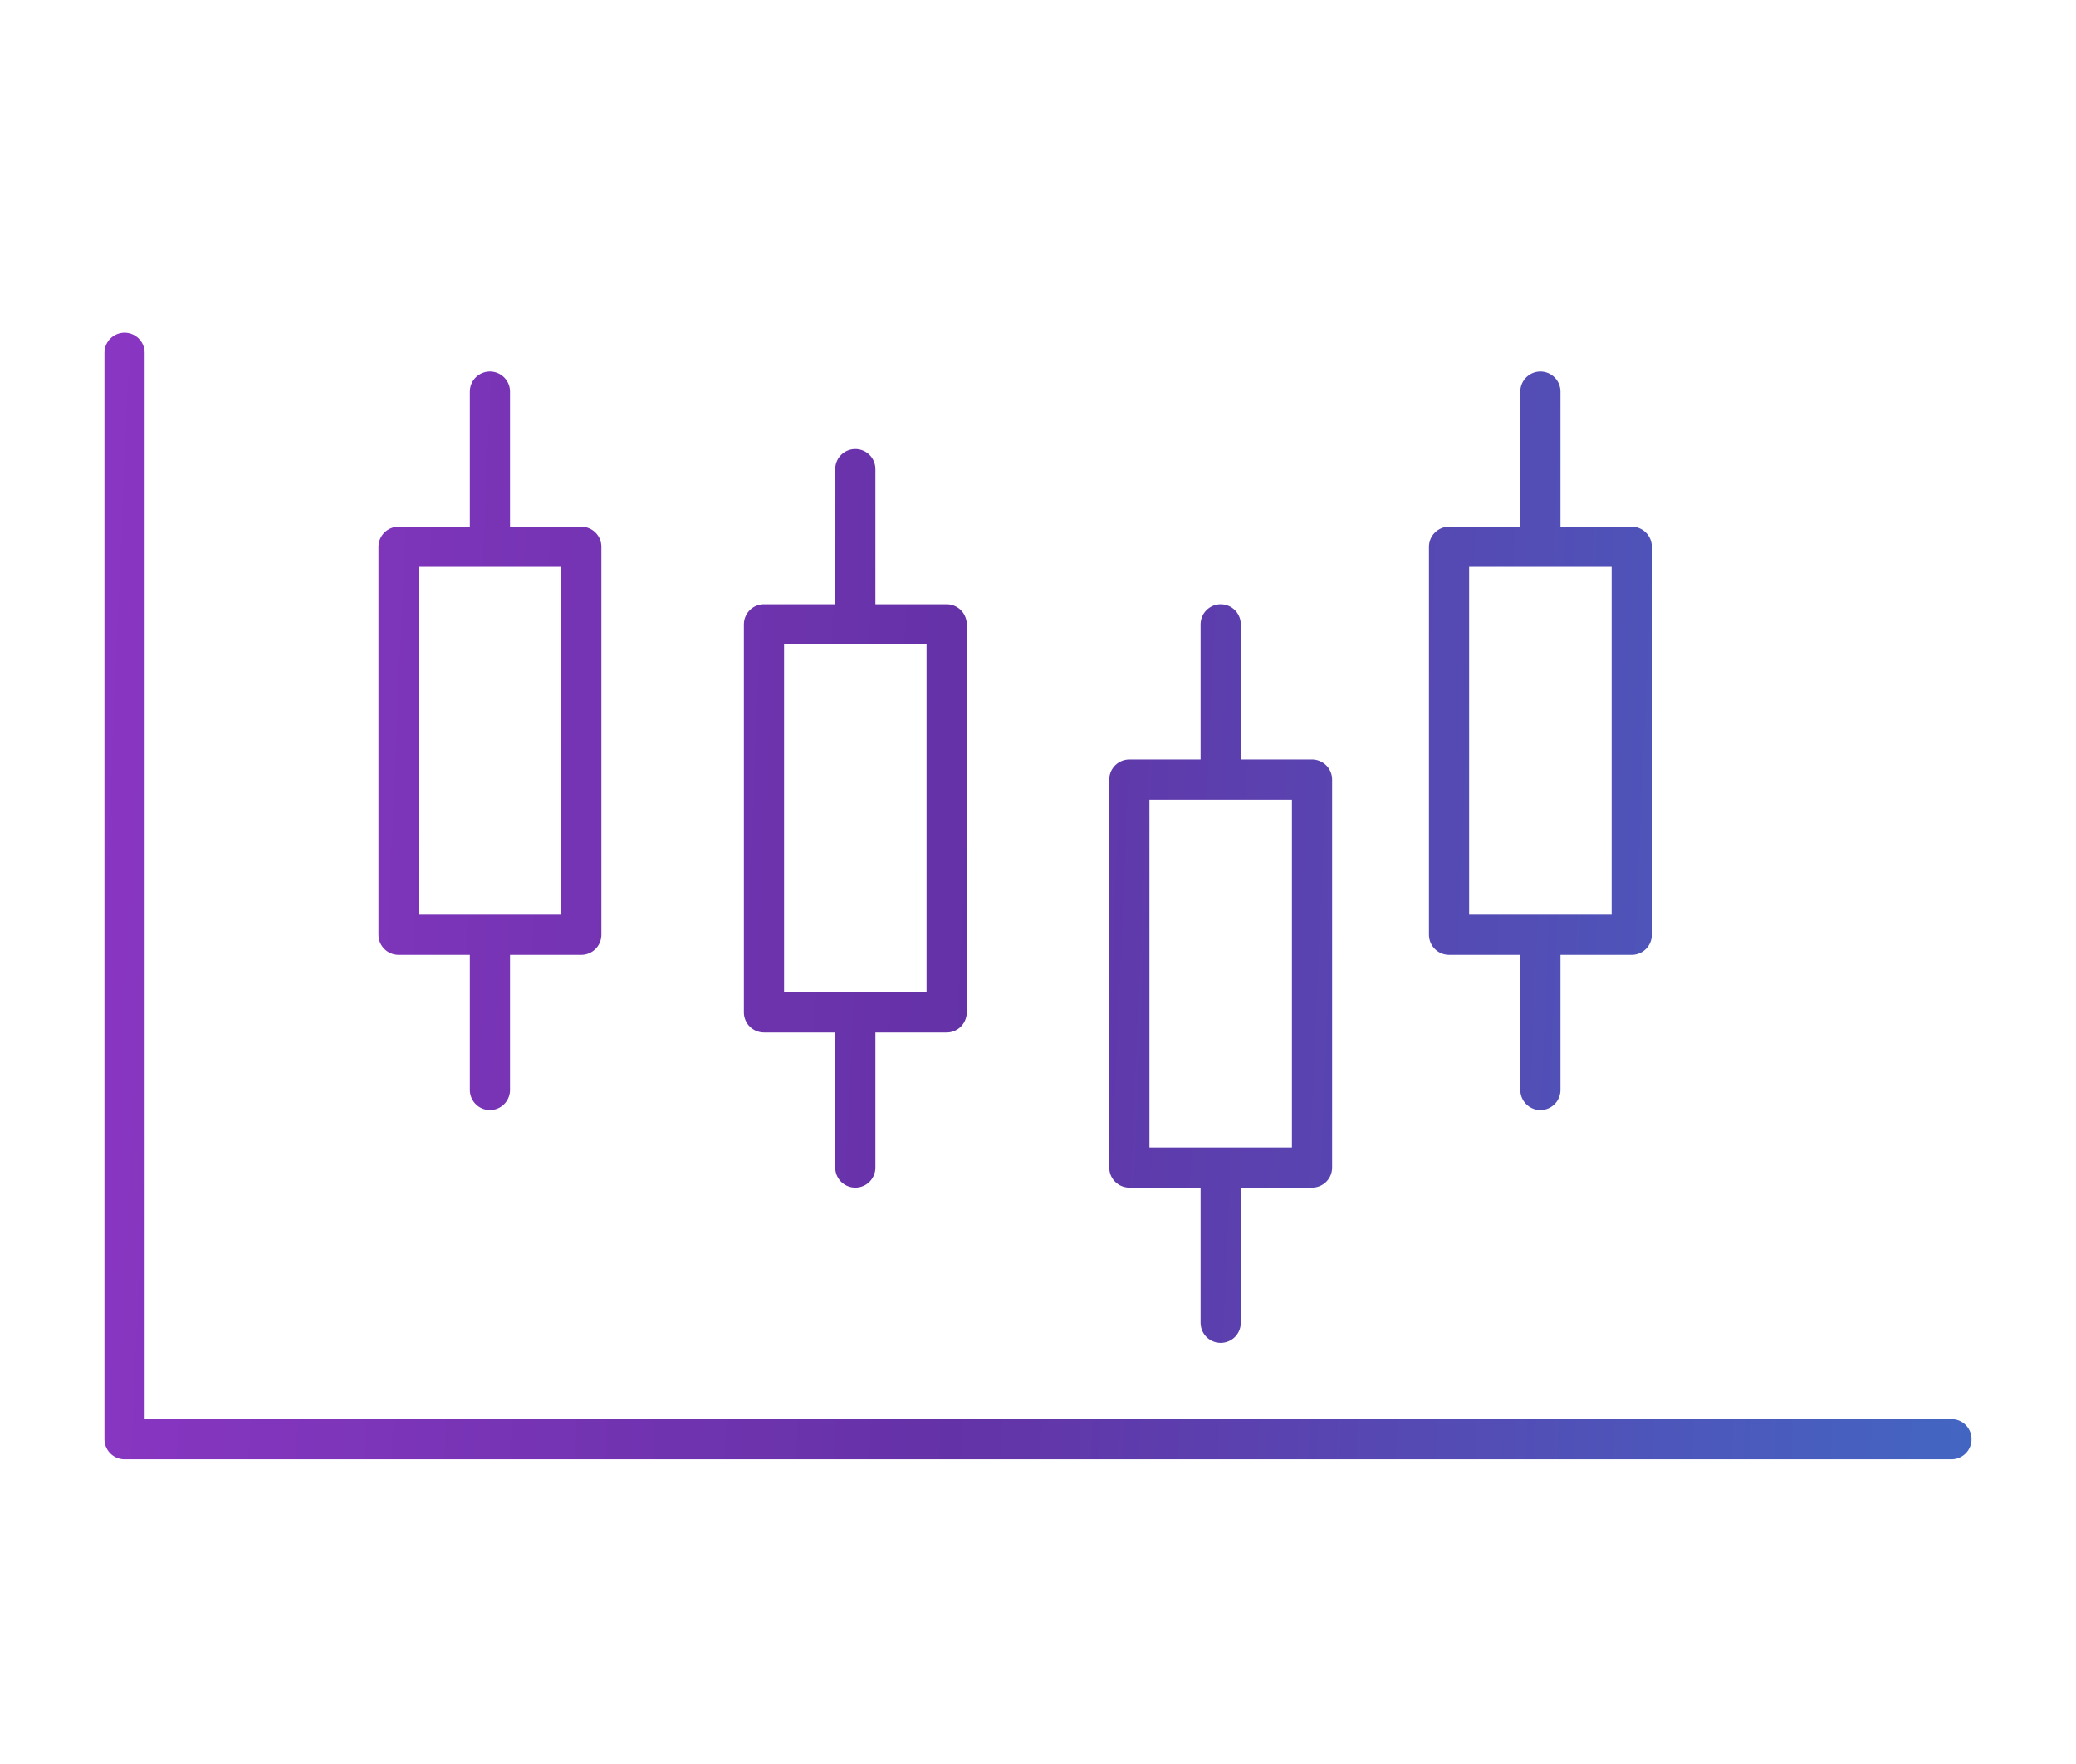 <svg width="93" height="79" viewBox="0 0 93 79" fill="none" xmlns="http://www.w3.org/2000/svg">
<path d="M21.948 41.87V48.822M21.948 17.538V24.49M38.316 45.346V52.298M38.316 21.014V27.966M69.006 41.87V48.822M69.006 17.538V24.49M54.684 52.298V59.25M54.684 27.966V34.918M5.58 15.8V64.464H87.42M17.856 24.49H26.04V41.87H17.856V24.49ZM34.224 27.966H42.408V45.346H34.224V27.966ZM64.914 24.49H73.098V41.87H64.914V24.49ZM50.592 34.918H58.776V52.298H50.592V34.918Z" stroke="url(#paint0_linear_1_9292)" stroke-width="1.8" stroke-linecap="round" stroke-linejoin="round"/>
<defs>
<linearGradient id="paint0_linear_1_9292" x1="110.04" y1="83.147" x2="-20.884" y2="77.504" gradientUnits="userSpaceOnUse">
<stop stop-color="#337FD0"/>
<stop offset="0.52" stop-color="#6432A7"/>
<stop offset="1" stop-color="#9F38D2"/>
</linearGradient>
</defs>
</svg>
